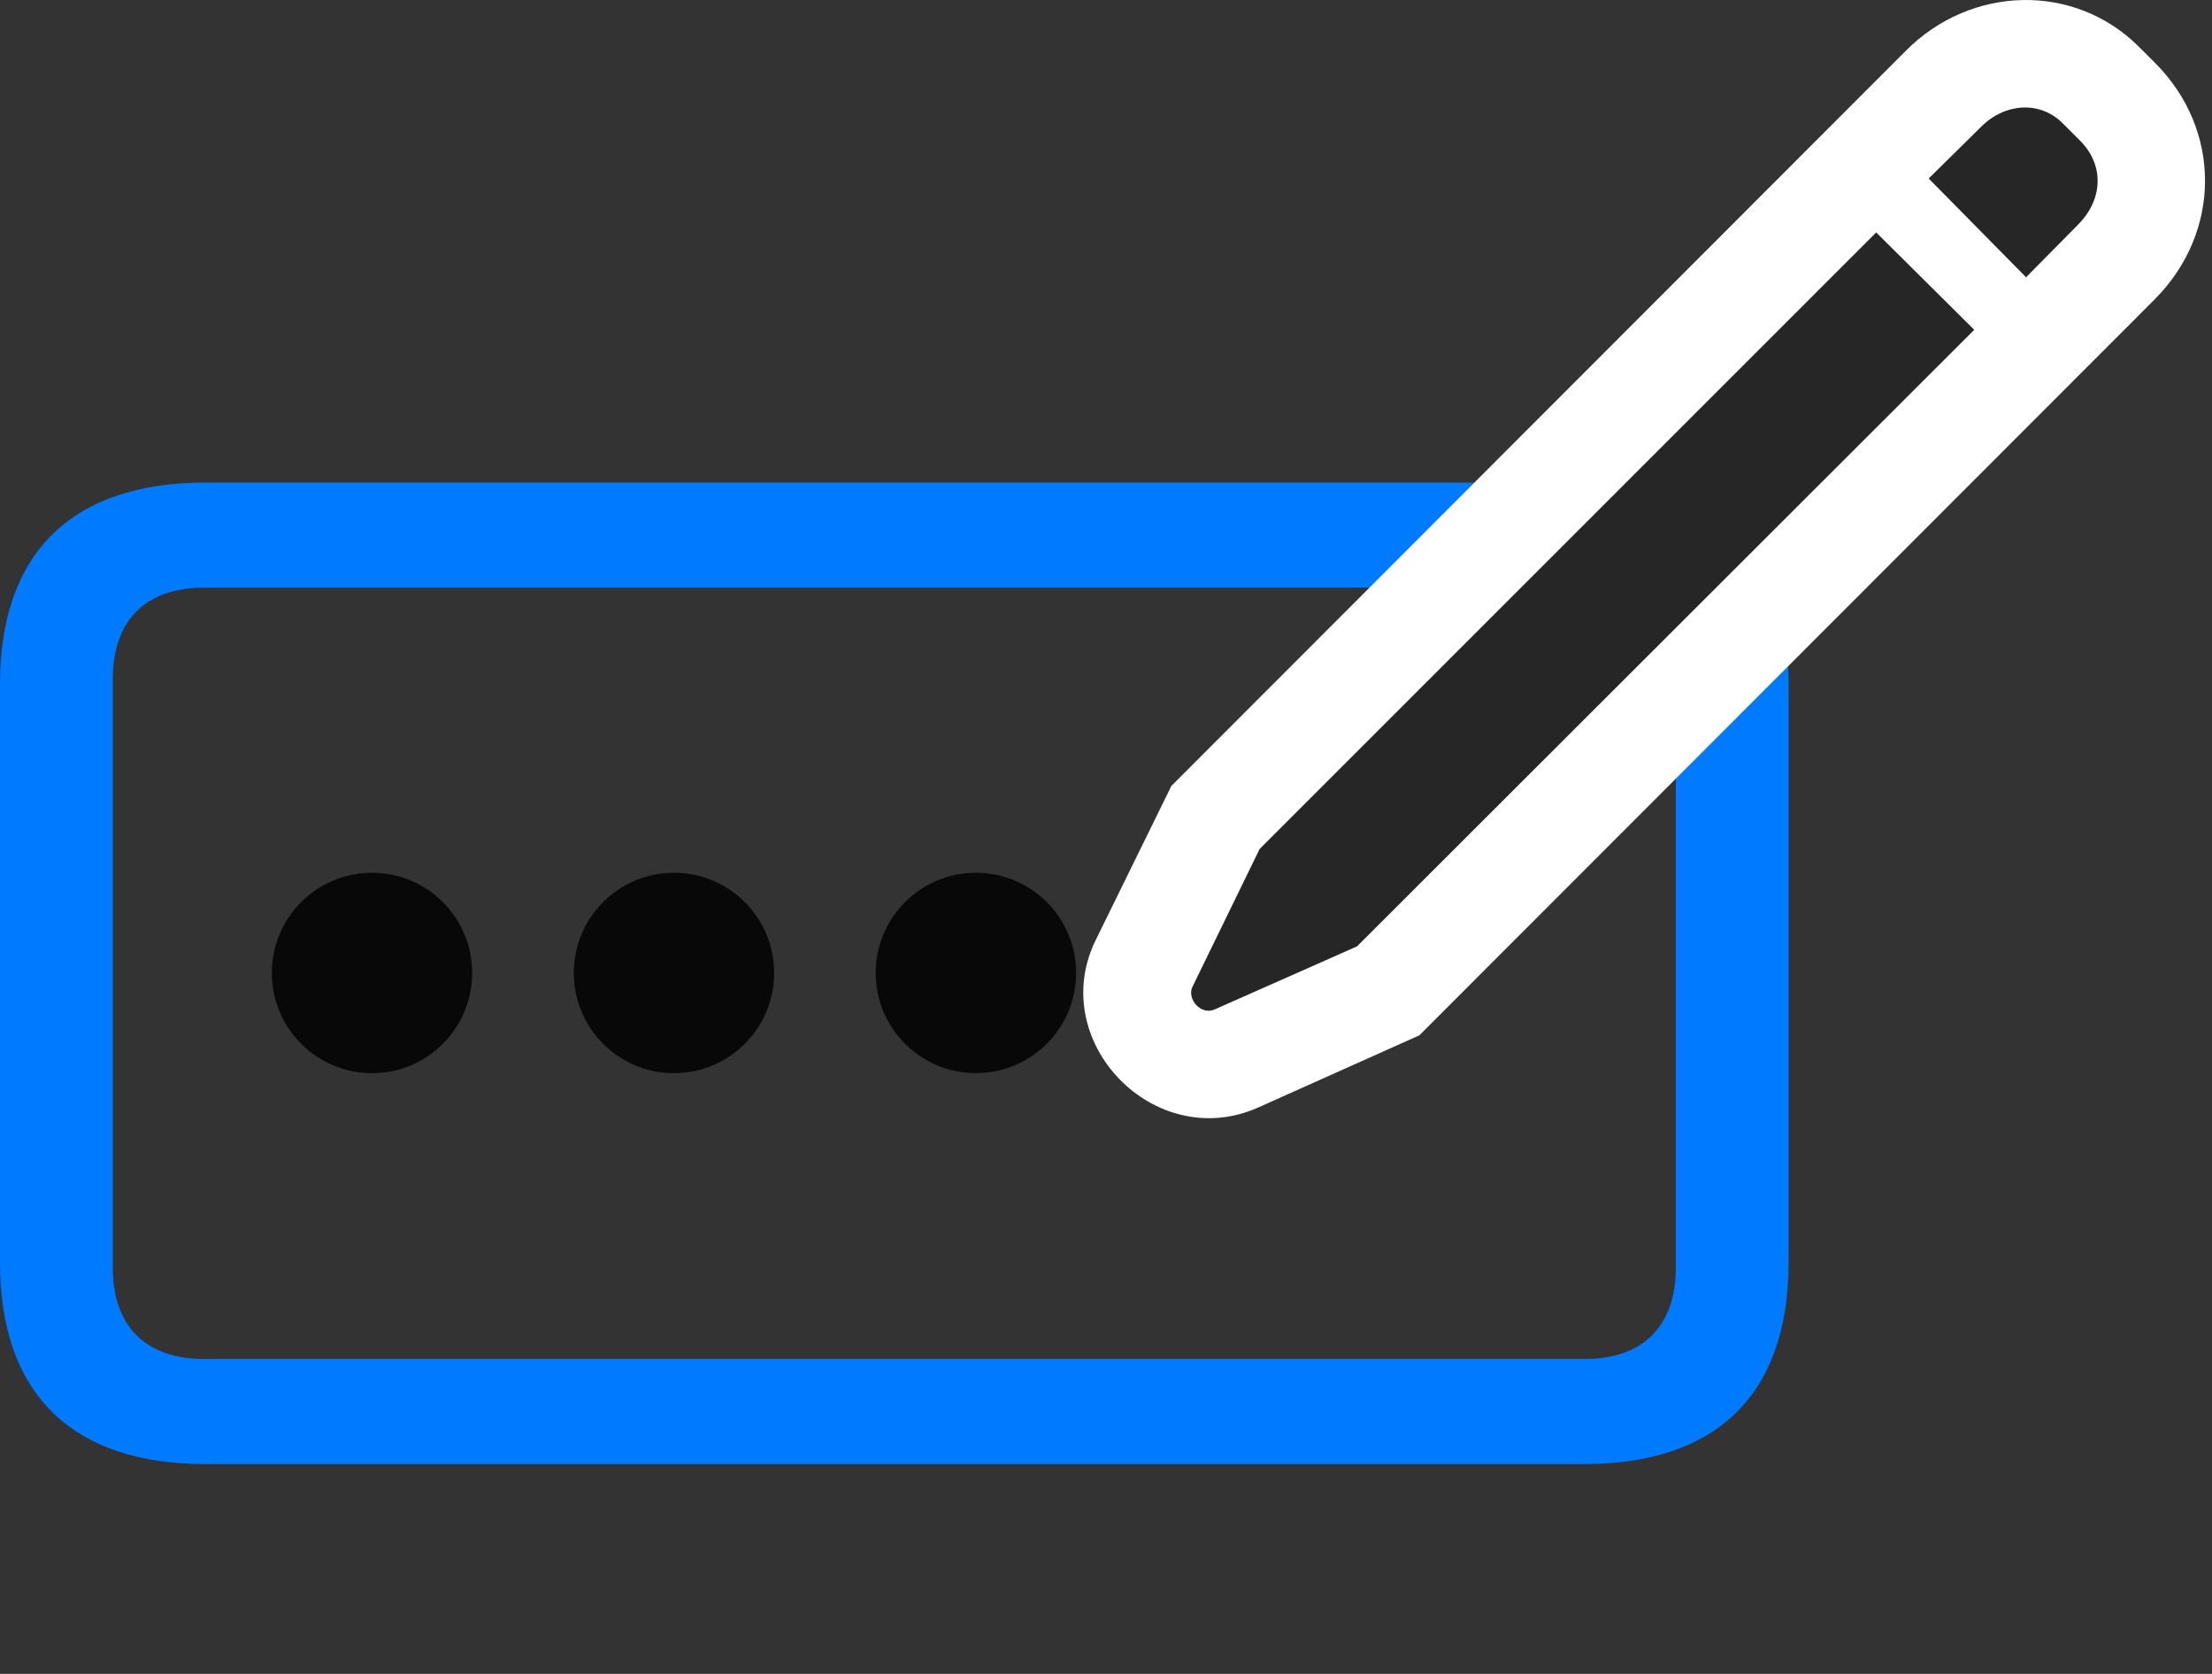 <svg width="37" height="28" viewBox="0 0 37 28" fill="none" xmlns="http://www.w3.org/2000/svg">
<rect x="0" y="0" width="37" height="28" fill="#333333" stroke="none"/>
<path d="M3.434 24.49H26.496C28.711 24.49 29.918 23.33 29.918 21.115V11.447C29.918 9.232 28.711 8.072 26.496 8.072H3.434C1.219 8.072 0 9.232 0 11.447V21.115C0 23.33 1.219 24.49 3.434 24.49ZM3.41 22.732C2.438 22.732 1.887 22.181 1.887 21.209V11.353C1.887 10.38 2.438 9.83 3.41 9.83H26.508C27.48 9.83 28.031 10.38 28.031 11.353V21.209C28.031 22.181 27.48 22.732 26.508 22.732H3.41Z" fill="#007AFF"/>
<path d="M21.047 18.525L23.742 17.318L36.047 5.002C37.16 3.877 37.16 2.177 36.059 1.064L35.778 0.783C34.699 -0.295 32.965 -0.248 31.875 0.853L19.594 13.146L18.328 15.724C17.496 17.423 19.313 19.298 21.047 18.525Z" fill="white"/>
<path d="M20.32 16.884L22.699 15.83L33.023 5.517L31.383 3.888L21.07 14.201L19.945 16.509C19.851 16.709 20.086 16.99 20.32 16.884ZM33.89 4.638L34.769 3.748C35.191 3.314 35.191 2.74 34.781 2.341L34.5 2.06C34.125 1.685 33.539 1.72 33.14 2.119L32.261 2.986L33.89 4.638Z" fill="black" fill-opacity="0.85"/>
<path d="M16.324 17.951C17.25 17.951 18 17.201 18 16.275C18 15.349 17.25 14.599 16.324 14.599C15.398 14.599 14.648 15.349 14.648 16.275C14.648 17.201 15.398 17.951 16.324 17.951Z" fill="black" fill-opacity="0.85"/>
<path d="M11.273 17.951C12.199 17.951 12.949 17.201 12.949 16.275C12.949 15.349 12.199 14.599 11.273 14.599C10.348 14.599 9.598 15.349 9.598 16.275C9.598 17.201 10.348 17.951 11.273 17.951Z" fill="black" fill-opacity="0.85"/>
<path d="M6.223 17.951C7.148 17.951 7.898 17.201 7.898 16.275C7.898 15.349 7.148 14.599 6.223 14.599C5.297 14.599 4.547 15.349 4.547 16.275C4.547 17.201 5.297 17.951 6.223 17.951Z" fill="black" fill-opacity="0.85"/>
</svg>

